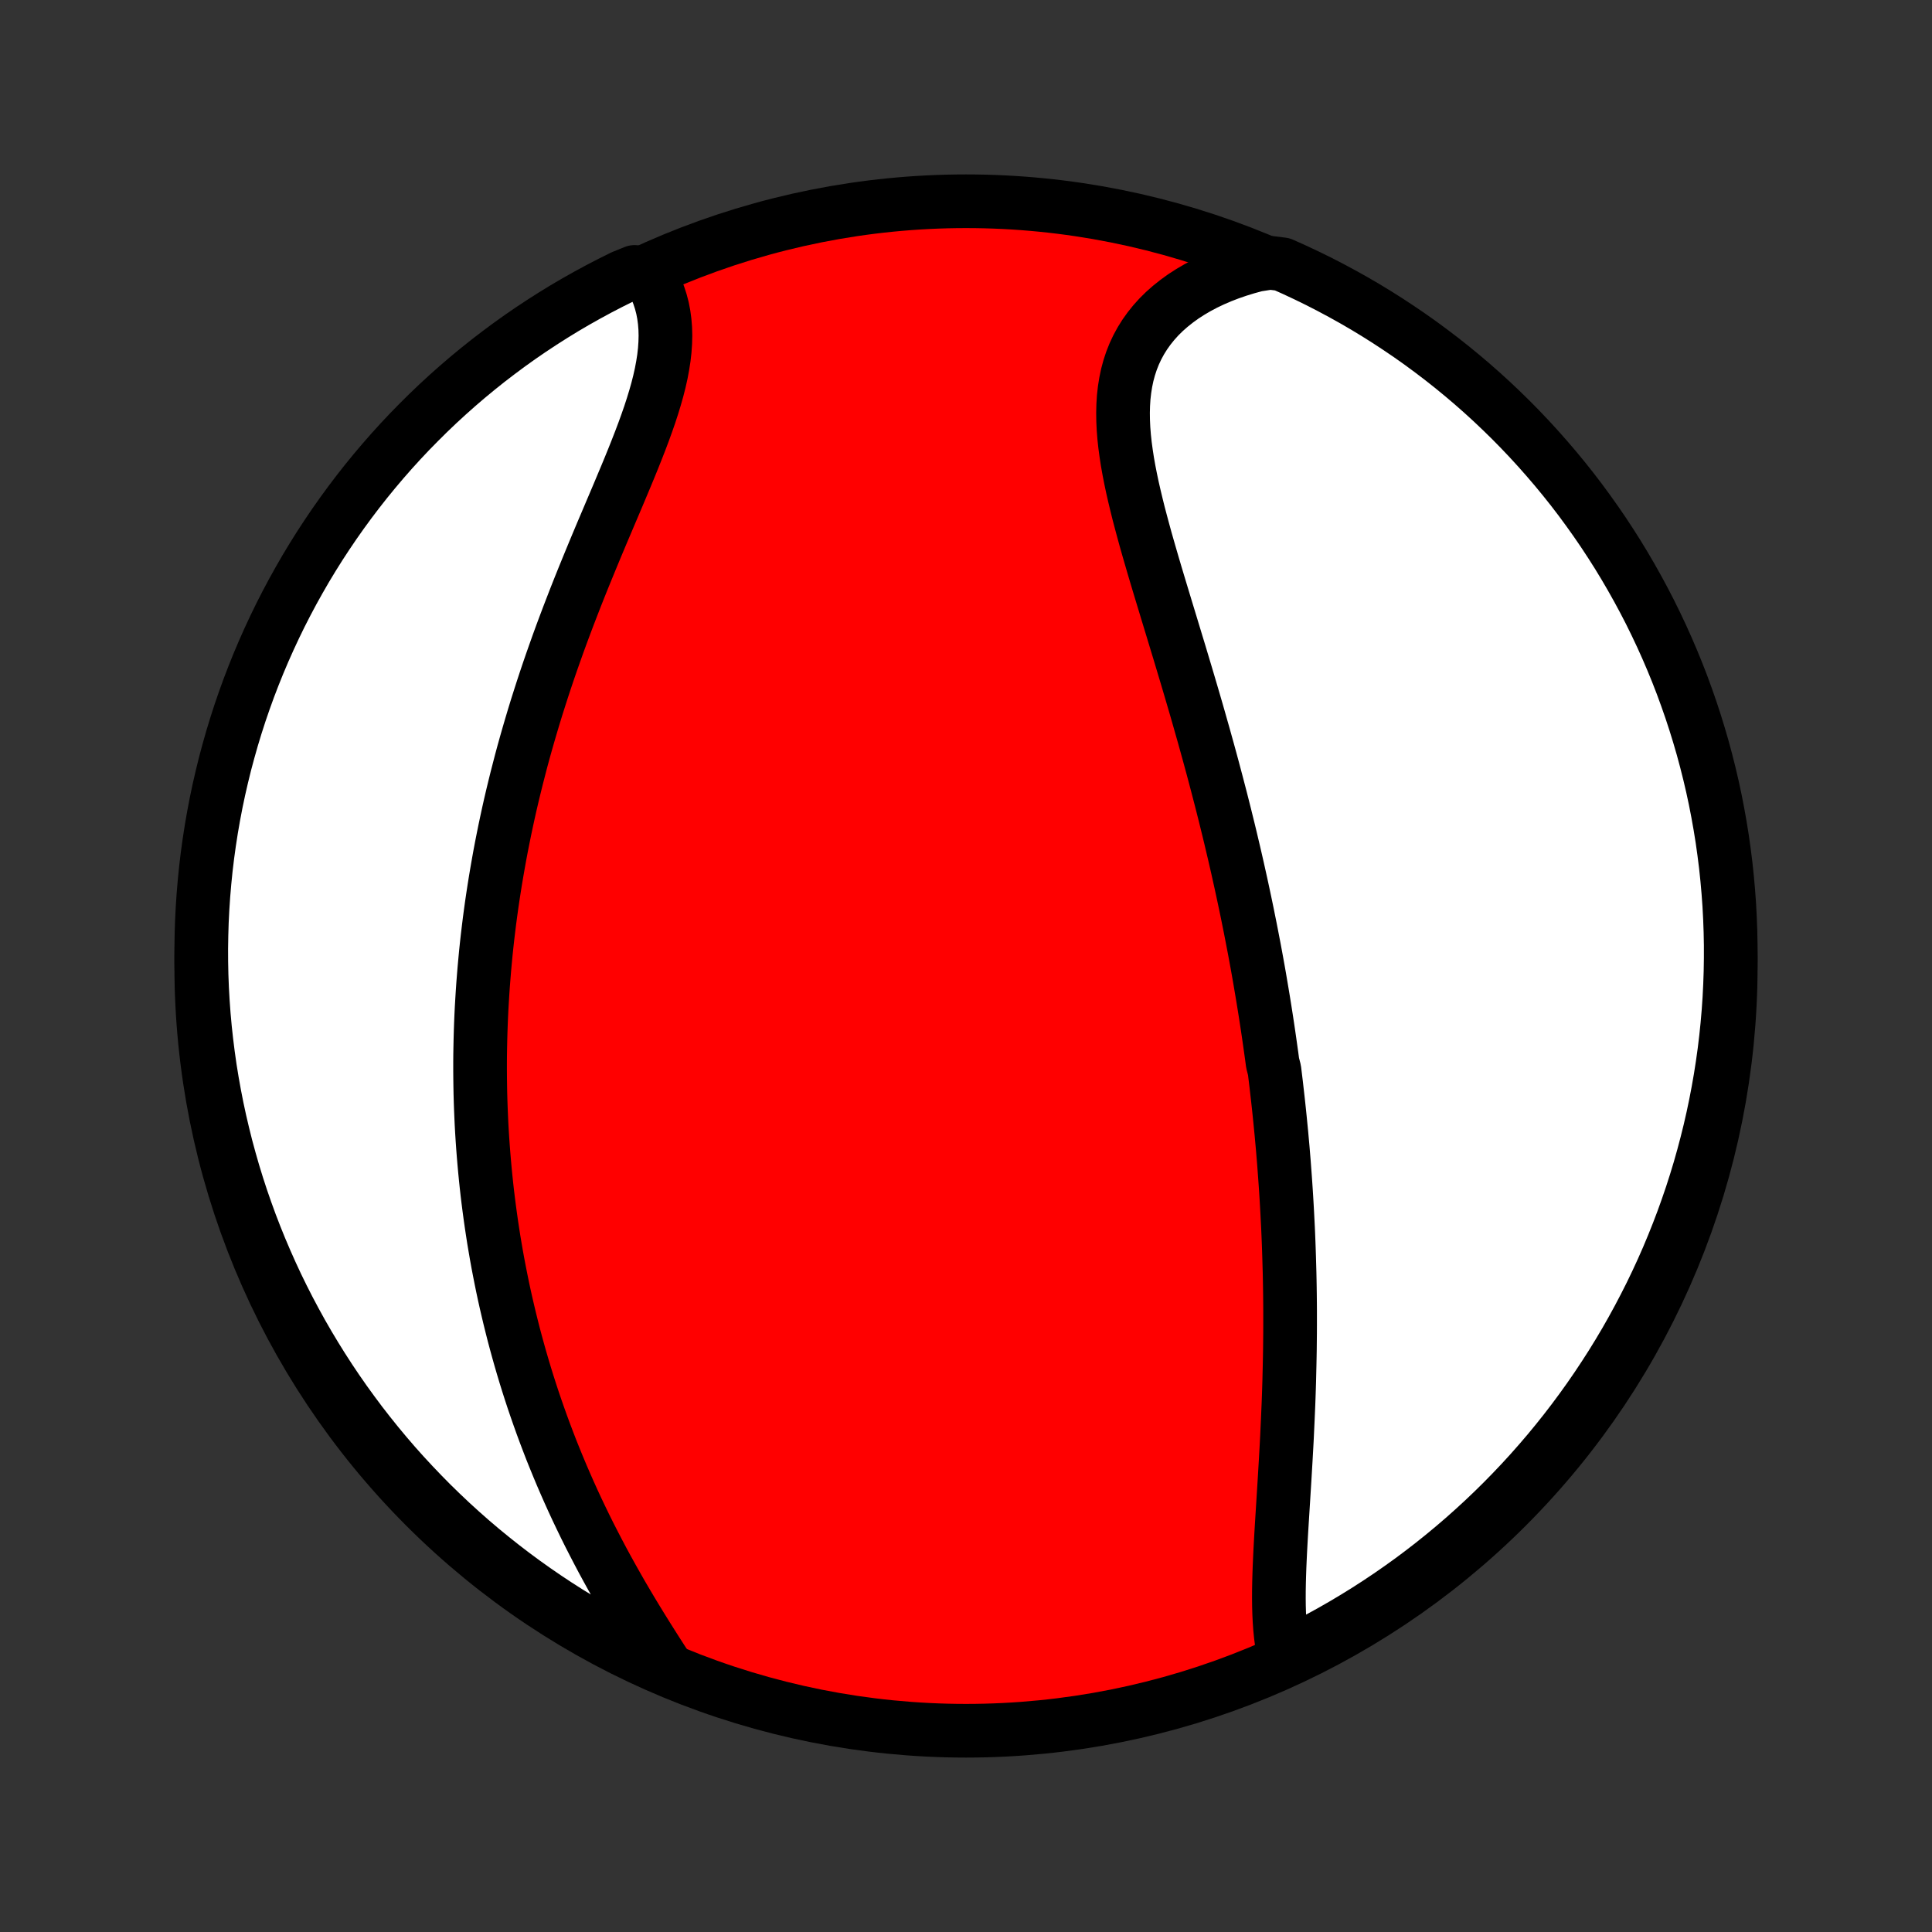 <?xml version="1.0" encoding="utf-8" standalone="no"?>
<!DOCTYPE svg PUBLIC "-//W3C//DTD SVG 1.1//EN"
  "http://www.w3.org/Graphics/SVG/1.1/DTD/svg11.dtd">
<!-- Created with matplotlib (http://matplotlib.org/) -->
<svg height="72pt" version="1.1" viewBox="0 0 72 72" width="72pt" xmlns="http://www.w3.org/2000/svg" xmlns:xlink="http://www.w3.org/1999/xlink">
 <rect x="0" y="0" width="72" height="72" fill="#333333" stroke="none"/>
 <defs>
  <style type="text/css">
*{stroke-linecap:butt;stroke-linejoin:round;}
  </style>
 </defs>
 <g id="figure_1">
  <g id="patch_1">
   <path d="
M0 72
L72 72
L72 0
L0 0
z
" style="fill:none;"/>
  </g>
  <g id="axes_1">
   <g id="PatchCollection_1">
    <defs>
     <path d="
M36 -7.5
C43.558 -7.5 50.808 -10.503 56.153 -15.848
C61.497 -21.192 64.5 -28.442 64.5 -36
C64.5 -43.558 61.497 -50.808 56.153 -56.153
C50.808 -61.497 43.558 -64.5 36 -64.5
C28.442 -64.5 21.192 -61.497 15.848 -56.153
C10.503 -50.808 7.5 -43.558 7.5 -36
C7.5 -28.442 10.503 -21.192 15.848 -15.848
C21.192 -10.503 28.442 -7.5 36 -7.5
z
" id="C0_0_a811fe30f3"/>
     <path d="
M47.854 -10.311
L47.803 -10.556
L47.762 -10.808
L47.729 -11.066
L47.703 -11.33
L47.684 -11.599
L47.671 -11.873
L47.663 -12.151
L47.66 -12.433
L47.661 -12.719
L47.666 -13.008
L47.674 -13.3
L47.684 -13.595
L47.697 -13.891
L47.711 -14.19
L47.727 -14.49
L47.744 -14.792
L47.762 -15.094
L47.781 -15.398
L47.8 -15.702
L47.819 -16.007
L47.838 -16.312
L47.857 -16.618
L47.876 -16.923
L47.894 -17.228
L47.912 -17.533
L47.929 -17.838
L47.946 -18.142
L47.962 -18.445
L47.976 -18.748
L47.99 -19.05
L48.003 -19.351
L48.016 -19.652
L48.027 -19.951
L48.037 -20.249
L48.046 -20.546
L48.053 -20.843
L48.06 -21.138
L48.066 -21.431
L48.071 -21.724
L48.074 -22.016
L48.077 -22.306
L48.078 -22.595
L48.078 -22.883
L48.078 -23.17
L48.076 -23.456
L48.073 -23.74
L48.069 -24.023
L48.064 -24.305
L48.058 -24.586
L48.05 -24.866
L48.042 -25.145
L48.033 -25.423
L48.023 -25.7
L48.012 -25.975
L48 -26.25
L47.986 -26.524
L47.972 -26.796
L47.957 -27.068
L47.941 -27.339
L47.924 -27.61
L47.906 -27.879
L47.887 -28.148
L47.867 -28.416
L47.847 -28.684
L47.825 -28.95
L47.803 -29.217
L47.779 -29.482
L47.755 -29.748
L47.729 -30.012
L47.703 -30.277
L47.676 -30.541
L47.648 -30.805
L47.619 -31.068
L47.589 -31.331
L47.559 -31.595
L47.527 -31.858
L47.495 -32.12
L47.427 -32.383
L47.392 -32.646
L47.355 -32.909
L47.318 -33.172
L47.28 -33.435
L47.241 -33.699
L47.201 -33.963
L47.16 -34.227
L47.118 -34.491
L47.075 -34.756
L47.031 -35.021
L46.986 -35.286
L46.941 -35.552
L46.894 -35.819
L46.846 -36.086
L46.797 -36.354
L46.747 -36.623
L46.695 -36.893
L46.643 -37.163
L46.59 -37.434
L46.535 -37.706
L46.48 -37.979
L46.423 -38.253
L46.365 -38.528
L46.306 -38.803
L46.246 -39.08
L46.184 -39.359
L46.122 -39.638
L46.058 -39.918
L45.993 -40.2
L45.926 -40.483
L45.859 -40.767
L45.79 -41.053
L45.719 -41.34
L45.648 -41.629
L45.575 -41.918
L45.501 -42.21
L45.425 -42.502
L45.348 -42.797
L45.27 -43.092
L45.191 -43.389
L45.11 -43.688
L45.028 -43.988
L44.944 -44.29
L44.86 -44.593
L44.773 -44.898
L44.686 -45.205
L44.598 -45.512
L44.508 -45.821
L44.417 -46.132
L44.325 -46.444
L44.232 -46.758
L44.138 -47.072
L44.043 -47.389
L43.948 -47.706
L43.851 -48.024
L43.754 -48.344
L43.657 -48.664
L43.559 -48.986
L43.461 -49.308
L43.363 -49.632
L43.265 -49.955
L43.167 -50.28
L43.07 -50.604
L42.974 -50.929
L42.879 -51.255
L42.785 -51.58
L42.693 -51.904
L42.604 -52.229
L42.517 -52.553
L42.432 -52.876
L42.352 -53.199
L42.275 -53.52
L42.202 -53.84
L42.135 -54.158
L42.073 -54.474
L42.017 -54.788
L41.969 -55.1
L41.927 -55.41
L41.894 -55.716
L41.87 -56.019
L41.856 -56.319
L41.852 -56.615
L41.859 -56.907
L41.877 -57.194
L41.909 -57.477
L41.953 -57.755
L42.01 -58.027
L42.082 -58.294
L42.168 -58.555
L42.269 -58.81
L42.385 -59.058
L42.516 -59.299
L42.662 -59.533
L42.824 -59.76
L43 -59.979
L43.191 -60.191
L43.397 -60.394
L43.617 -60.588
L43.851 -60.774
L44.097 -60.952
L44.357 -61.12
L44.628 -61.279
L44.911 -61.429
L45.205 -61.569
L45.51 -61.7
L45.823 -61.821
L46.146 -61.932
L46.478 -62.034
L46.817 -62.126
L47.331 -62.207
L47.786 -62.151
L48.237 -61.949
L48.684 -61.739
L49.128 -61.522
L49.568 -61.296
L50.003 -61.063
L50.434 -60.823
L50.861 -60.575
L51.283 -60.319
L51.7 -60.056
L52.113 -59.785
L52.521 -59.508
L52.924 -59.223
L53.321 -58.931
L53.714 -58.632
L54.1 -58.327
L54.482 -58.014
L54.858 -57.695
L55.228 -57.369
L55.592 -57.037
L55.95 -56.698
L56.303 -56.353
L56.648 -56.002
L56.988 -55.644
L57.321 -55.281
L57.648 -54.911
L57.968 -54.537
L58.282 -54.156
L58.589 -53.77
L58.889 -53.378
L59.181 -52.981
L59.467 -52.579
L59.746 -52.172
L60.017 -51.76
L60.282 -51.343
L60.538 -50.922
L60.787 -50.496
L61.029 -50.065
L61.263 -49.631
L61.49 -49.192
L61.708 -48.749
L61.919 -48.302
L62.122 -47.851
L62.317 -47.397
L62.504 -46.94
L62.683 -46.479
L62.853 -46.014
L63.016 -45.547
L63.17 -45.077
L63.316 -44.604
L63.454 -44.129
L63.583 -43.651
L63.704 -43.171
L63.817 -42.688
L63.921 -42.204
L64.016 -41.717
L64.103 -41.229
L64.182 -40.739
L64.251 -40.248
L64.313 -39.756
L64.365 -39.262
L64.409 -38.767
L64.445 -38.272
L64.471 -37.776
L64.489 -37.279
L64.499 -36.782
L64.499 -36.285
L64.491 -35.787
L64.474 -35.29
L64.449 -34.793
L64.415 -34.296
L64.372 -33.8
L64.321 -33.304
L64.261 -32.809
L64.192 -32.316
L64.115 -31.823
L64.029 -31.332
L63.935 -30.842
L63.832 -30.353
L63.721 -29.866
L63.601 -29.382
L63.473 -28.899
L63.337 -28.418
L63.192 -27.94
L63.039 -27.464
L62.877 -26.991
L62.708 -26.52
L62.53 -26.053
L62.344 -25.588
L62.151 -25.127
L61.949 -24.669
L61.739 -24.214
L61.522 -23.763
L61.296 -23.316
L61.063 -22.872
L60.823 -22.433
L60.575 -21.997
L60.319 -21.566
L60.056 -21.139
L59.785 -20.717
L59.508 -20.3
L59.223 -19.887
L58.931 -19.479
L58.632 -19.076
L58.327 -18.679
L58.014 -18.286
L57.695 -17.899
L57.369 -17.518
L57.037 -17.142
L56.698 -16.772
L56.353 -16.408
L56.002 -16.05
L55.644 -15.697
L55.281 -15.352
L54.911 -15.012
L54.537 -14.679
L54.156 -14.352
L53.77 -14.032
L53.378 -13.718
L52.981 -13.411
L52.579 -13.111
L52.172 -12.819
L51.76 -12.533
L51.343 -12.254
L50.922 -11.983
L50.496 -11.719
L50.065 -11.462
L49.631 -11.213
L49.192 -10.971
L48.749 -10.737
z
" id="C0_1_5d589ef23c"/>
     <path d="
M24.877 -9.816
L24.683 -10.116
L24.489 -10.418
L24.296 -10.722
L24.103 -11.028
L23.911 -11.337
L23.721 -11.647
L23.533 -11.958
L23.347 -12.271
L23.163 -12.585
L22.983 -12.901
L22.805 -13.217
L22.63 -13.533
L22.458 -13.85
L22.29 -14.168
L22.125 -14.486
L21.963 -14.803
L21.805 -15.121
L21.651 -15.439
L21.5 -15.756
L21.353 -16.073
L21.21 -16.39
L21.07 -16.707
L20.934 -17.022
L20.802 -17.337
L20.673 -17.652
L20.547 -17.965
L20.426 -18.279
L20.308 -18.59
L20.193 -18.902
L20.082 -19.212
L19.974 -19.521
L19.869 -19.83
L19.768 -20.137
L19.67 -20.444
L19.575 -20.75
L19.484 -21.054
L19.395 -21.358
L19.31 -21.66
L19.227 -21.962
L19.147 -22.263
L19.071 -22.562
L18.997 -22.861
L18.926 -23.159
L18.857 -23.456
L18.791 -23.752
L18.728 -24.048
L18.668 -24.342
L18.61 -24.636
L18.554 -24.929
L18.501 -25.221
L18.451 -25.512
L18.402 -25.803
L18.357 -26.093
L18.313 -26.383
L18.272 -26.672
L18.233 -26.961
L18.196 -27.249
L18.161 -27.536
L18.129 -27.823
L18.099 -28.11
L18.071 -28.397
L18.045 -28.683
L18.021 -28.969
L17.999 -29.255
L17.979 -29.541
L17.961 -29.826
L17.945 -30.112
L17.932 -30.398
L17.92 -30.683
L17.91 -30.969
L17.902 -31.255
L17.897 -31.541
L17.893 -31.827
L17.891 -32.114
L17.891 -32.401
L17.893 -32.688
L17.898 -32.976
L17.904 -33.264
L17.912 -33.553
L17.922 -33.842
L17.934 -34.132
L17.948 -34.422
L17.965 -34.713
L17.983 -35.005
L18.003 -35.298
L18.026 -35.592
L18.05 -35.886
L18.077 -36.182
L18.105 -36.478
L18.136 -36.775
L18.169 -37.074
L18.205 -37.373
L18.242 -37.674
L18.282 -37.976
L18.324 -38.279
L18.369 -38.583
L18.416 -38.889
L18.465 -39.195
L18.517 -39.504
L18.571 -39.813
L18.627 -40.124
L18.686 -40.437
L18.748 -40.75
L18.812 -41.066
L18.879 -41.383
L18.948 -41.701
L19.02 -42.021
L19.095 -42.342
L19.173 -42.665
L19.253 -42.989
L19.337 -43.315
L19.422 -43.643
L19.511 -43.972
L19.603 -44.302
L19.698 -44.634
L19.796 -44.968
L19.896 -45.303
L19.999 -45.639
L20.106 -45.976
L20.215 -46.315
L20.327 -46.655
L20.442 -46.997
L20.56 -47.339
L20.681 -47.682
L20.804 -48.027
L20.93 -48.372
L21.059 -48.718
L21.19 -49.065
L21.324 -49.412
L21.459 -49.76
L21.597 -50.108
L21.737 -50.456
L21.879 -50.804
L22.022 -51.152
L22.166 -51.5
L22.311 -51.847
L22.457 -52.194
L22.604 -52.539
L22.75 -52.884
L22.896 -53.227
L23.041 -53.569
L23.184 -53.91
L23.326 -54.248
L23.465 -54.584
L23.601 -54.918
L23.733 -55.25
L23.861 -55.578
L23.984 -55.904
L24.101 -56.227
L24.212 -56.545
L24.315 -56.861
L24.41 -57.172
L24.497 -57.479
L24.574 -57.782
L24.641 -58.08
L24.696 -58.373
L24.741 -58.661
L24.773 -58.944
L24.792 -59.222
L24.799 -59.494
L24.792 -59.76
L24.771 -60.02
L24.737 -60.274
L24.689 -60.522
L24.626 -60.763
L24.55 -60.997
L24.461 -61.225
L24.358 -61.446
L24.242 -61.66
L23.649 -61.866
L23.203 -61.685
L22.761 -61.465
L22.322 -61.238
L21.888 -61.003
L21.458 -60.761
L21.032 -60.511
L20.611 -60.253
L20.195 -59.988
L19.783 -59.716
L19.377 -59.437
L18.975 -59.15
L18.579 -58.856
L18.188 -58.556
L17.802 -58.248
L17.422 -57.934
L17.048 -57.613
L16.68 -57.286
L16.317 -56.952
L15.96 -56.611
L15.61 -56.264
L15.265 -55.912
L14.927 -55.553
L14.595 -55.188
L14.27 -54.817
L13.952 -54.441
L13.64 -54.059
L13.335 -53.671
L13.037 -53.278
L12.746 -52.88
L12.462 -52.477
L12.185 -52.068
L11.915 -51.655
L11.653 -51.237
L11.398 -50.815
L11.151 -50.387
L10.911 -49.956
L10.679 -49.52
L10.454 -49.08
L10.238 -48.636
L10.029 -48.188
L9.828 -47.737
L9.635 -47.282
L9.45 -46.823
L9.273 -46.362
L9.105 -45.897
L8.944 -45.429
L8.792 -44.958
L8.648 -44.484
L8.513 -44.008
L8.385 -43.53
L8.267 -43.049
L8.156 -42.566
L8.054 -42.081
L7.961 -41.594
L7.876 -41.105
L7.8 -40.615
L7.732 -40.124
L7.673 -39.631
L7.623 -39.137
L7.581 -38.642
L7.548 -38.147
L7.523 -37.65
L7.508 -37.153
L7.5 -36.656
L7.502 -36.159
L7.512 -35.661
L7.531 -35.164
L7.559 -34.667
L7.595 -34.17
L7.64 -33.674
L7.694 -33.179
L7.756 -32.684
L7.826 -32.191
L7.906 -31.698
L7.994 -31.207
L8.09 -30.718
L8.195 -30.23
L8.309 -29.744
L8.43 -29.259
L8.561 -28.777
L8.699 -28.297
L8.846 -27.819
L9.001 -27.344
L9.165 -26.872
L9.336 -26.402
L9.516 -25.935
L9.704 -25.471
L9.9 -25.011
L10.104 -24.553
L10.315 -24.099
L10.535 -23.649
L10.762 -23.203
L10.997 -22.761
L11.239 -22.322
L11.489 -21.888
L11.747 -21.458
L12.012 -21.032
L12.284 -20.611
L12.563 -20.195
L12.85 -19.783
L13.144 -19.377
L13.444 -18.975
L13.752 -18.579
L14.066 -18.188
L14.387 -17.802
L14.714 -17.422
L15.048 -17.048
L15.389 -16.68
L15.736 -16.317
L16.088 -15.96
L16.447 -15.61
L16.812 -15.265
L17.183 -14.927
L17.559 -14.595
L17.941 -14.27
L18.329 -13.952
L18.722 -13.64
L19.12 -13.335
L19.523 -13.037
L19.932 -12.746
L20.345 -12.462
L20.763 -12.185
L21.186 -11.915
L21.613 -11.653
L22.044 -11.398
L22.48 -11.151
L22.92 -10.911
L23.364 -10.679
L23.812 -10.454
L24.263 -10.238
z
" id="C0_2_c094b94301"/>
    </defs>
    <g clip-path="url(#p1bffca34e9)">
     <use style="fill:#ff0000;stroke:#000000;stroke-width:2.0;" x="0.0" xlink:href="#C0_0_a811fe30f3" y="72.0"/>
    </g>
    <g clip-path="url(#p1bffca34e9)">
     <use style="fill:#ffffff;stroke:#000000;stroke-width:2.0;" x="0.0" xlink:href="#C0_1_5d589ef23c" y="72.0"/>
    </g>
    <g clip-path="url(#p1bffca34e9)">
     <use style="fill:#ffffff;stroke:#000000;stroke-width:2.0;" x="0.0" xlink:href="#C0_2_c094b94301" y="72.0"/>
    </g>
   </g>
  </g>
 </g>
 <defs>
  <clipPath id="p1bffca34e9">
   <rect height="72.0" width="72.0" x="0.0" y="0.0"/>
  </clipPath>
 </defs>
</svg>
